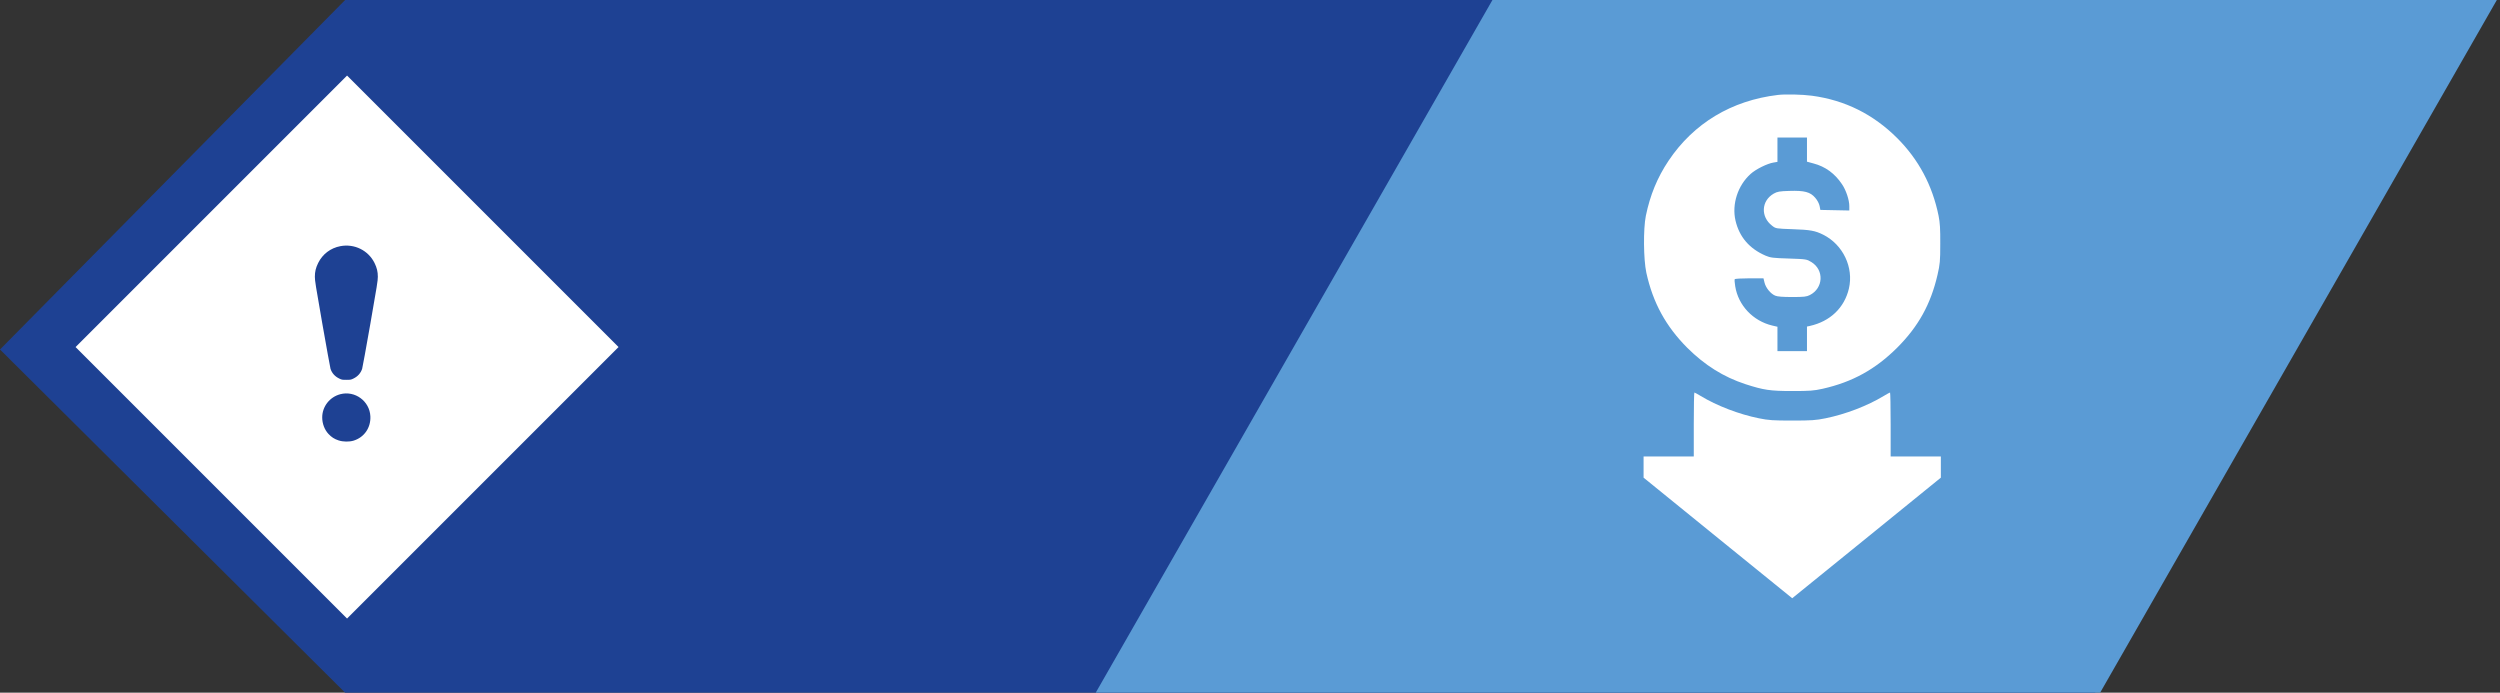 <svg width="397" height="110" viewBox="0 0 397 110" fill="none" xmlns="http://www.w3.org/2000/svg">
<rect x="0" y="0" width="397" height="110" fill="#333333" stroke="none"/>
<path d="M54.807 0H396L332.703 110H54.807L0 55.5L54.807 0Z" fill="#1E4193"/>
<path d="M237 0H396.5L333.5 110H174L237 0Z" fill="#5A9BD5"/>
<rect x="12" y="55.112" width="60.97" height="60.97" transform="rotate(-45 12 55.112)" fill="white"/>
<path d="M54.057 39.089C52.494 39.387 51.223 40.348 50.523 41.766C50.146 42.538 50 43.134 50 43.955C50 44.558 50.116 45.3 51.192 51.437C51.849 55.184 52.433 58.384 52.482 58.554C52.701 59.247 53.193 59.795 53.893 60.123C54.276 60.306 54.337 60.318 55 60.318C55.663 60.318 55.724 60.306 56.107 60.123C56.8 59.795 57.293 59.247 57.512 58.554C57.567 58.384 58.151 55.184 58.808 51.437C59.884 45.3 60 44.558 60 43.955C60 43.134 59.854 42.538 59.477 41.766C58.485 39.758 56.283 38.669 54.057 39.089Z" fill="#1E4193"/>
<path d="M54.045 62.599C52.354 63.043 51.168 64.558 51.168 66.285C51.168 67.27 51.533 68.232 52.159 68.907C52.646 69.424 53.096 69.716 53.765 69.935C54.489 70.172 55.456 70.184 56.156 69.971C57.847 69.448 58.905 67.909 58.814 66.097C58.698 63.7 56.369 61.991 54.045 62.599Z" fill="#1E4193"/>
<path d="M282.337 15.076C274.959 15.951 268.956 19.578 264.97 25.518C263.173 28.206 262.032 31.004 261.36 34.271C260.937 36.366 260.984 41.196 261.438 43.306C262.485 48.074 264.533 51.81 267.94 55.233C270.723 58 273.693 59.86 277.163 61.001C280.07 61.939 281.071 62.096 284.604 62.096C287.386 62.096 288.027 62.049 289.434 61.736C294.155 60.673 297.812 58.657 301.267 55.218C304.628 51.857 306.597 48.324 307.676 43.65C308.067 41.946 308.113 41.493 308.113 38.726C308.129 36.366 308.067 35.366 307.848 34.271C306.863 29.426 304.675 25.33 301.267 21.922C297.468 18.14 292.982 15.904 287.73 15.201C286.229 14.998 283.509 14.935 282.337 15.076ZM286.948 23.767V25.674L287.98 25.955C289.84 26.44 291.356 27.534 292.498 29.238C293.154 30.192 293.67 31.755 293.67 32.724V33.427L291.372 33.38L289.074 33.334L288.949 32.693C288.871 32.317 288.59 31.786 288.261 31.411C287.48 30.488 286.542 30.238 284.15 30.317C282.587 30.363 282.243 30.426 281.681 30.739C279.68 31.88 279.555 34.428 281.415 35.85C281.993 36.303 282.04 36.303 284.666 36.397C287.48 36.491 288.246 36.632 289.528 37.273C292.67 38.851 294.389 42.462 293.607 45.823C292.888 48.887 290.622 51.044 287.386 51.763L286.948 51.857V53.811V55.765H284.604H282.259V53.826V51.888L281.446 51.7C278.367 50.966 276.038 48.496 275.553 45.464C275.459 44.916 275.428 44.401 275.475 44.338C275.522 44.26 276.569 44.197 277.788 44.197H280.039L280.211 44.901C280.414 45.714 281.18 46.651 281.899 46.949C282.243 47.105 283.119 47.167 284.604 47.167C286.479 47.167 286.886 47.12 287.402 46.855C289.559 45.761 289.7 42.884 287.652 41.618C286.901 41.165 286.87 41.149 284.072 41.055C281.555 40.977 281.149 40.93 280.383 40.602C277.804 39.492 276.209 37.632 275.6 35.037C274.99 32.427 275.959 29.441 278.007 27.612C278.836 26.862 280.649 25.971 281.618 25.815L282.259 25.705V23.783V21.844H284.604H286.948V23.767Z" fill="white"/>
<path d="M268.972 67.41V72.491H264.986H261V74.163V75.851L272.802 85.433L284.604 95L296.405 85.433L308.207 75.851V74.179V72.491H304.221H300.235V67.41C300.235 64.612 300.188 62.33 300.141 62.33C300.079 62.33 299.641 62.58 299.141 62.877C296.562 64.44 293.06 65.785 289.887 66.426C288.355 66.738 287.652 66.785 284.604 66.785C281.555 66.785 280.852 66.738 279.32 66.426C276.147 65.785 272.646 64.44 270.066 62.877C269.566 62.58 269.128 62.33 269.066 62.33C269.019 62.33 268.972 64.612 268.972 67.41Z" fill="white"/>
</svg>
